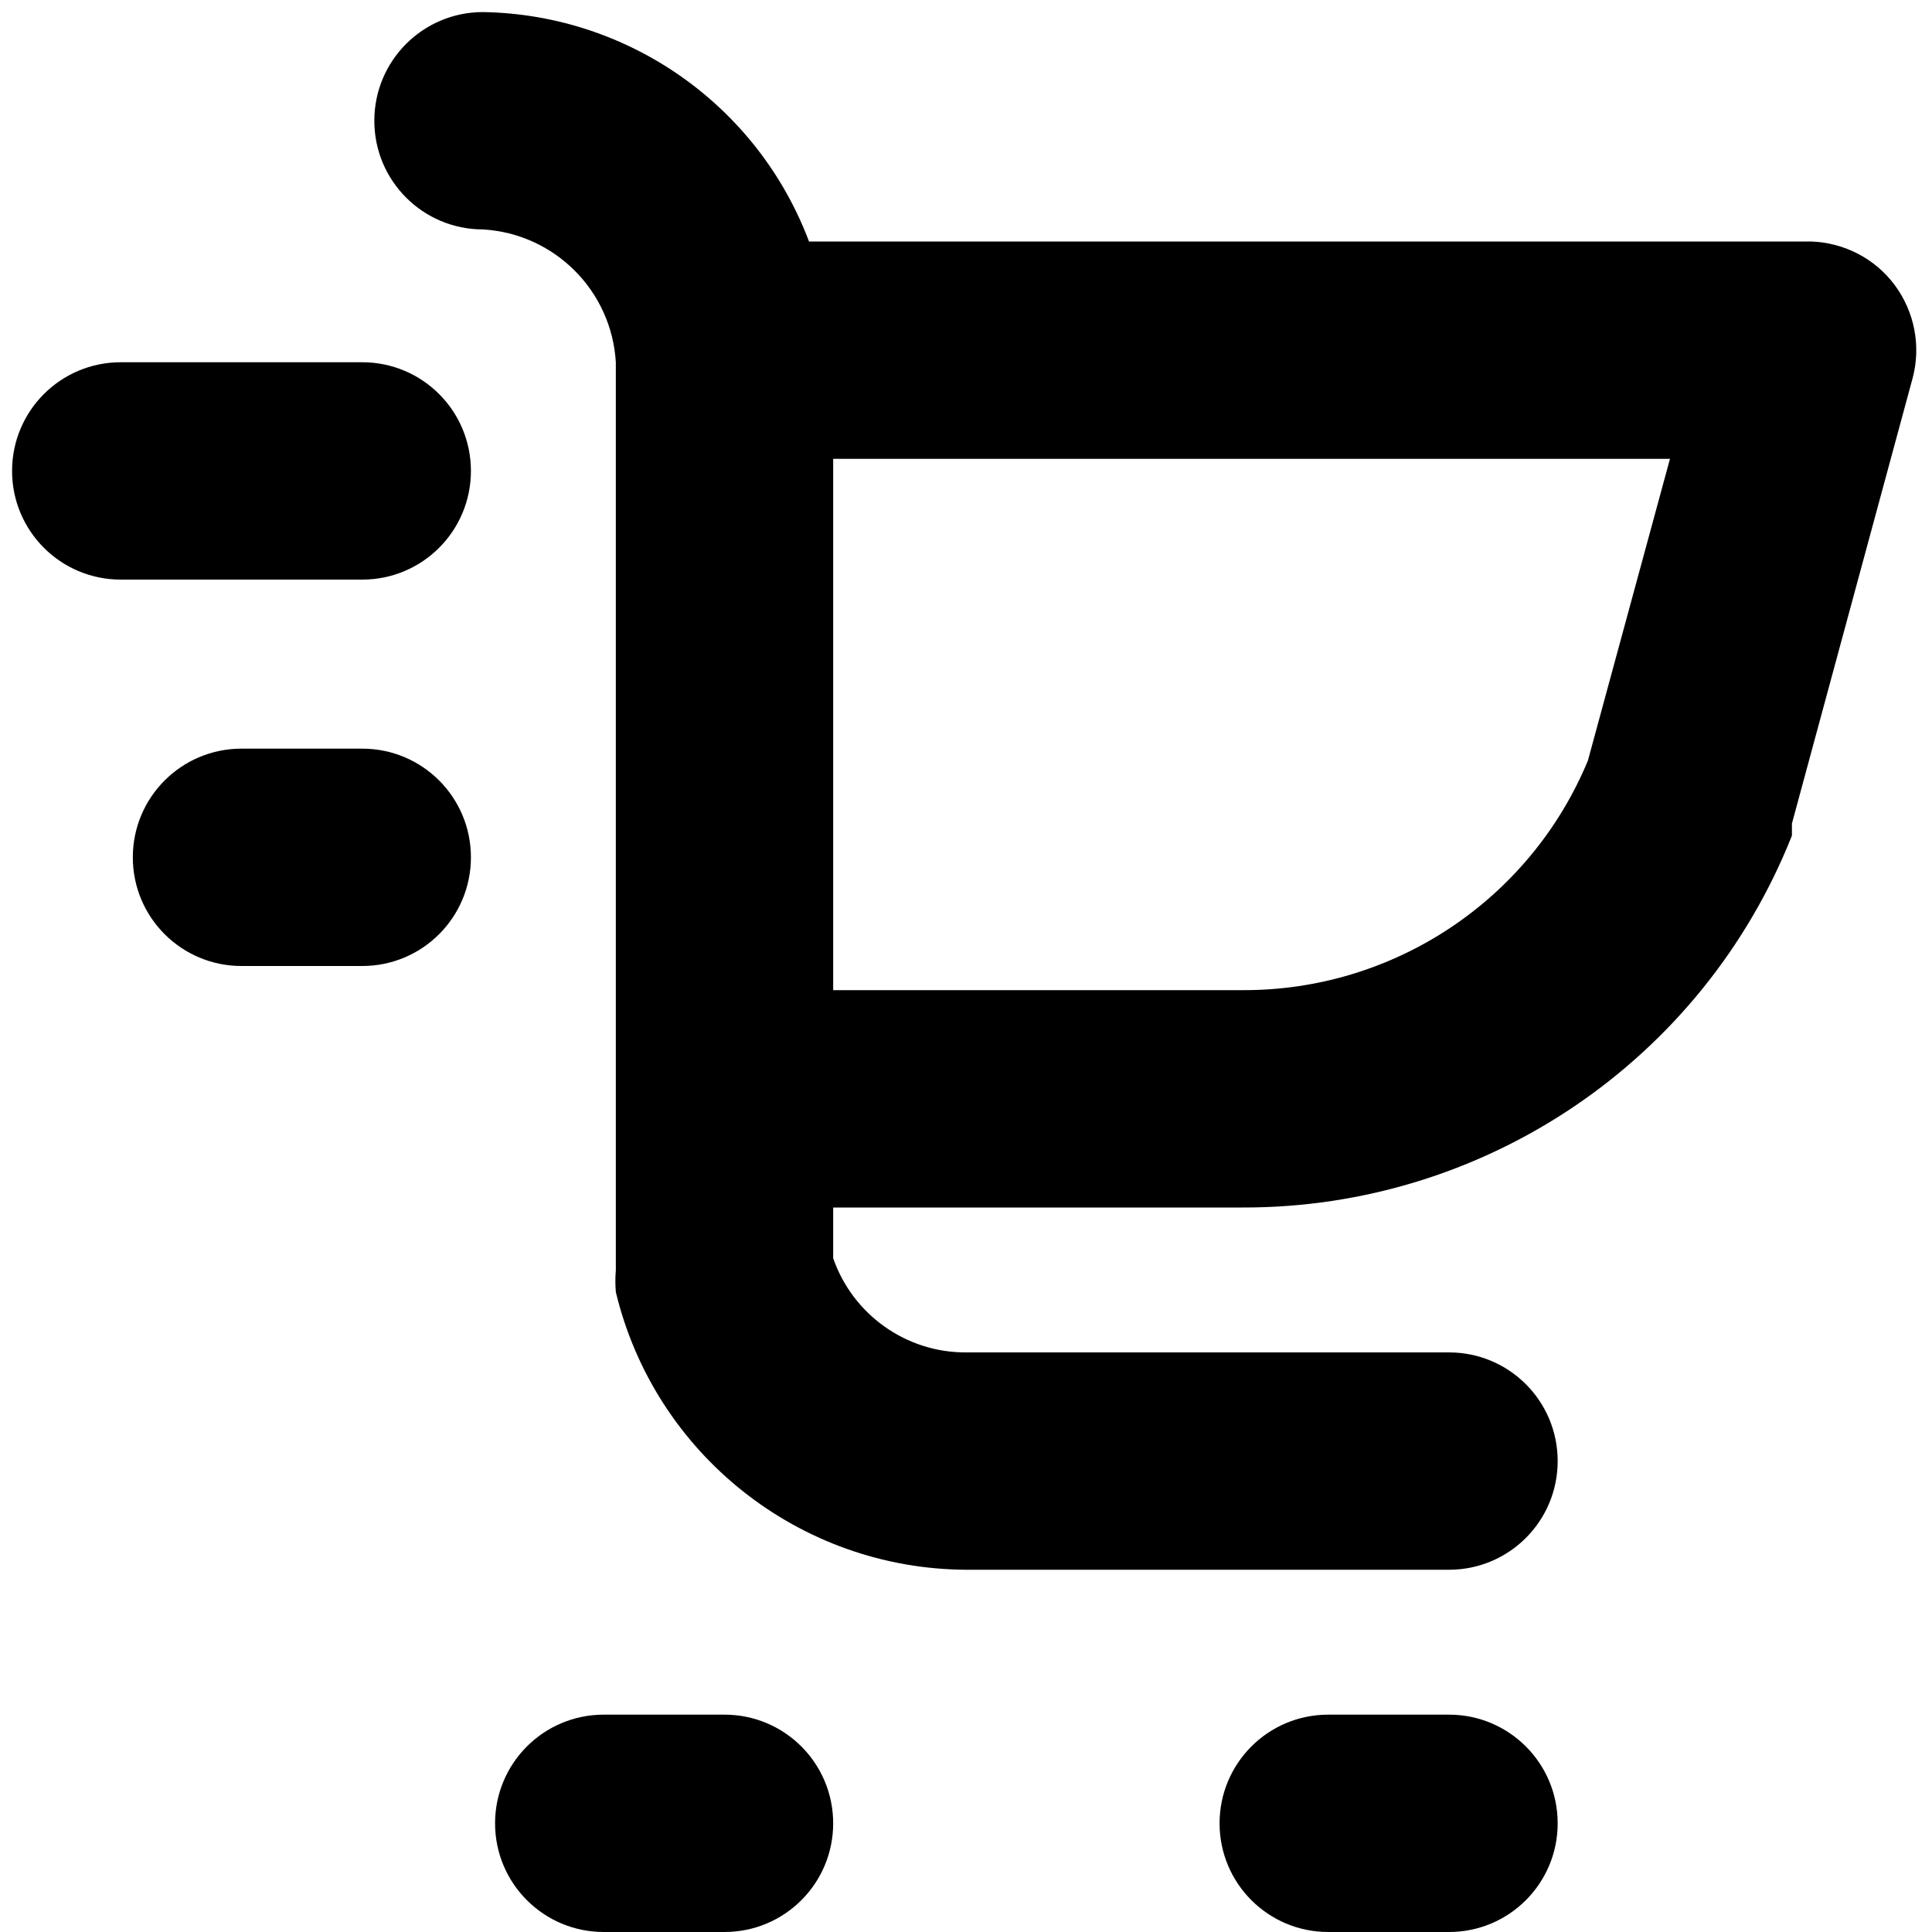 <?xml version="1.0"?><svg xmlns="http://www.w3.org/2000/svg" width="640" height="640" viewBox="0 0 640 640"><path d="m600 80h-332c-17-45.1-59.8-75.2-108-76-19.9 0-36 16.1-36 36s16.1 36 36 36c23.7 1.4 42.6 20.3 44 44v300.8c-0.2 2.4-0.2 4.8 0 7.2 12.9 53.7 60.8 91.7 116 92h160c19.9 0 36-16.1 36-36s-16.1-36-36-36h-160c-19.8 0.1-37.5-12.5-44-31.2v-16.8h135.6c80.2 0.2 152.4-48.6 182-123.2v-4l40-147.6c2.8-10.6 0.6-21.9-5.9-30.7-6.5-8.8-16.7-14.1-27.7-14.5z m-74 172c-19.2 46.2-64.4 76.2-114.4 76h-135.6v-176h277.2l-27.2 100z m-326 388h40c19.9 0 36-16.1 36-36s-16.1-36-36-36h-40c-19.9 0-36 16.1-36 36s16.1 36 36 36z m280 0c19.9 0 36-16.1 36-36s-16.1-36-36-36h-40c-19.9 0-36 16.1-36 36s16.1 36 36 36h40z m-440-448h80c19.9 0 36-16.1 36-36s-16.1-36-36-36h-80c-19.9 0-36 16.1-36 36s16.1 36 36 36z m80 56h-40c-19.9 0-36 16.1-36 36s16.1 36 36 36h40c19.9 0 36-16.1 36-36s-16.1-36-36-36z"></path></svg>